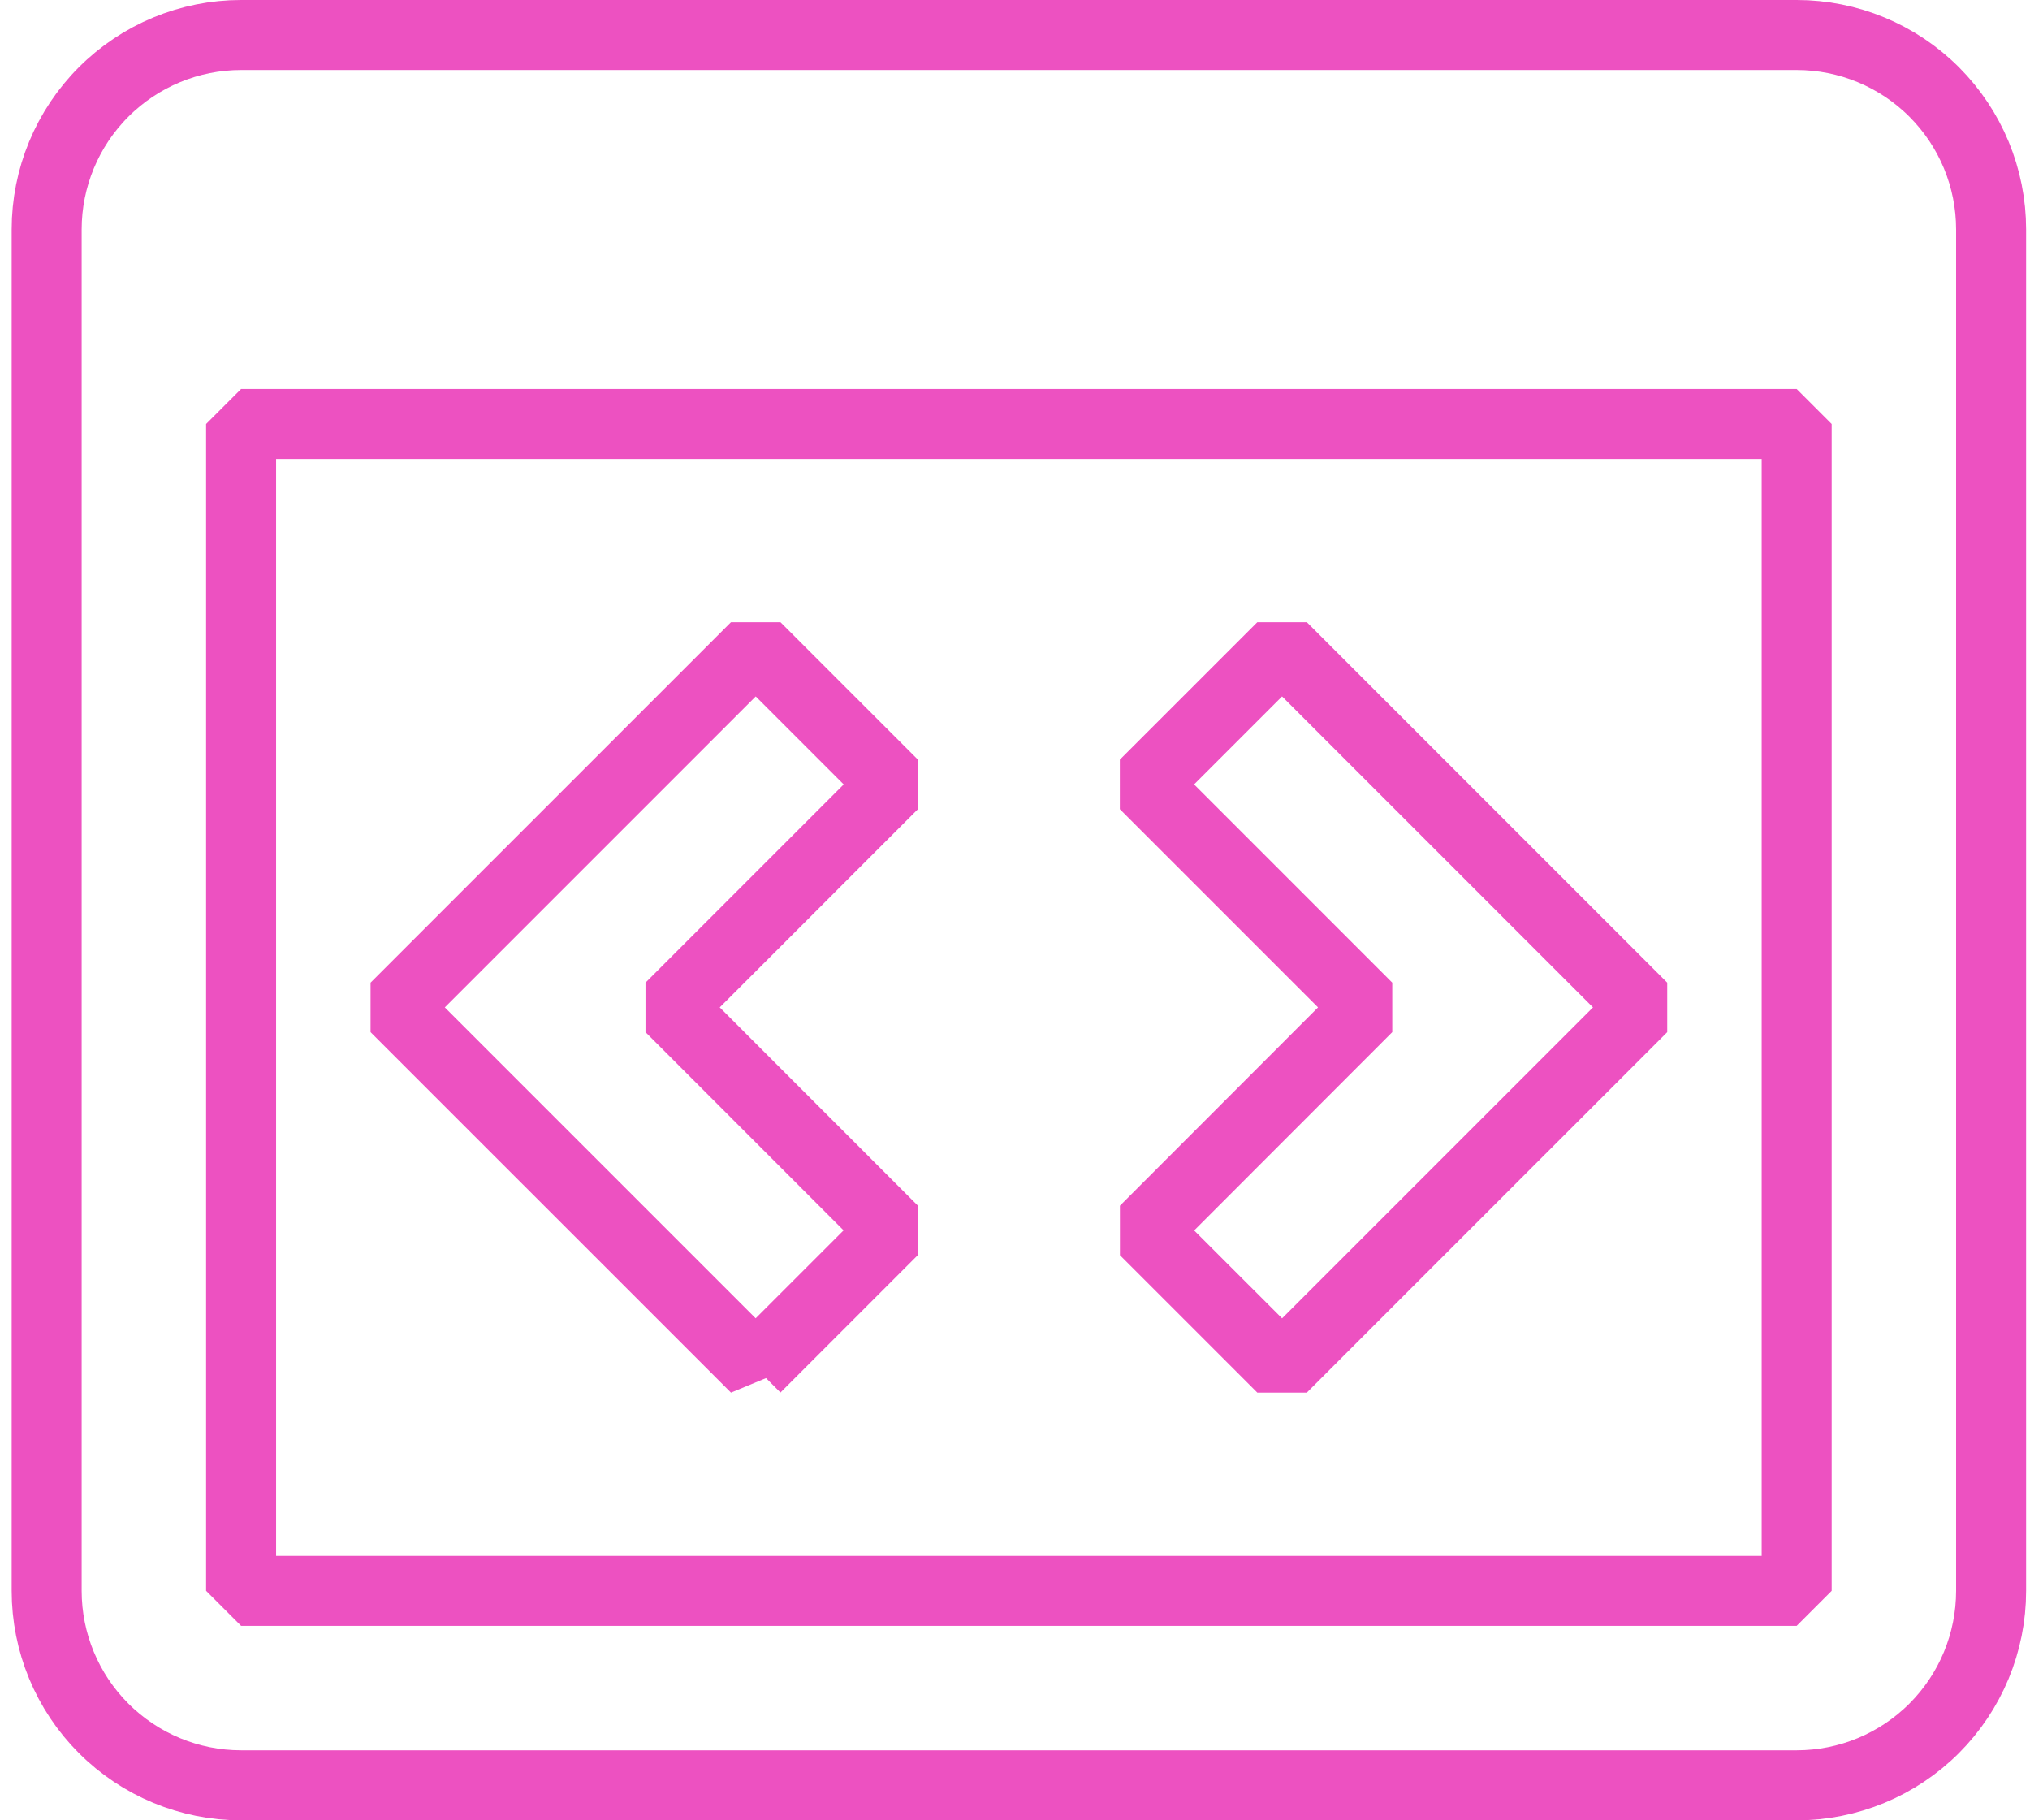 <svg width="87" height="78" viewBox="0 0 87 78" fill="none" xmlns="http://www.w3.org/2000/svg">
<path d="M77 76.5H10.333C8.123 76.5 6.004 75.622 4.441 74.059C2.878 72.496 2 70.377 2 68.167V9.833C2 7.623 2.878 5.504 4.441 3.941C6.004 2.378 8.123 1.5 10.333 1.5H77C79.21 1.5 81.33 2.378 82.893 3.941C84.455 5.504 85.333 7.623 85.333 9.833V68.167C85.333 70.377 84.455 72.496 82.893 74.059C81.33 75.622 79.21 76.5 77 76.5ZM10.333 18.167V68.167H77V18.167H10.333ZM54.946 58.612L49.058 52.725L58.608 43.167L49.054 33.612L54.946 27.721L70.392 43.167L54.95 58.608L54.946 58.612V58.612ZM32.388 58.612L16.942 43.167L32.388 27.721L38.279 33.612L28.725 43.167L38.275 52.721L32.388 58.608V58.612V58.612Z" stroke="#ED51C1" stroke-width="3" stroke-linejoin="bevel"/>
</svg>
